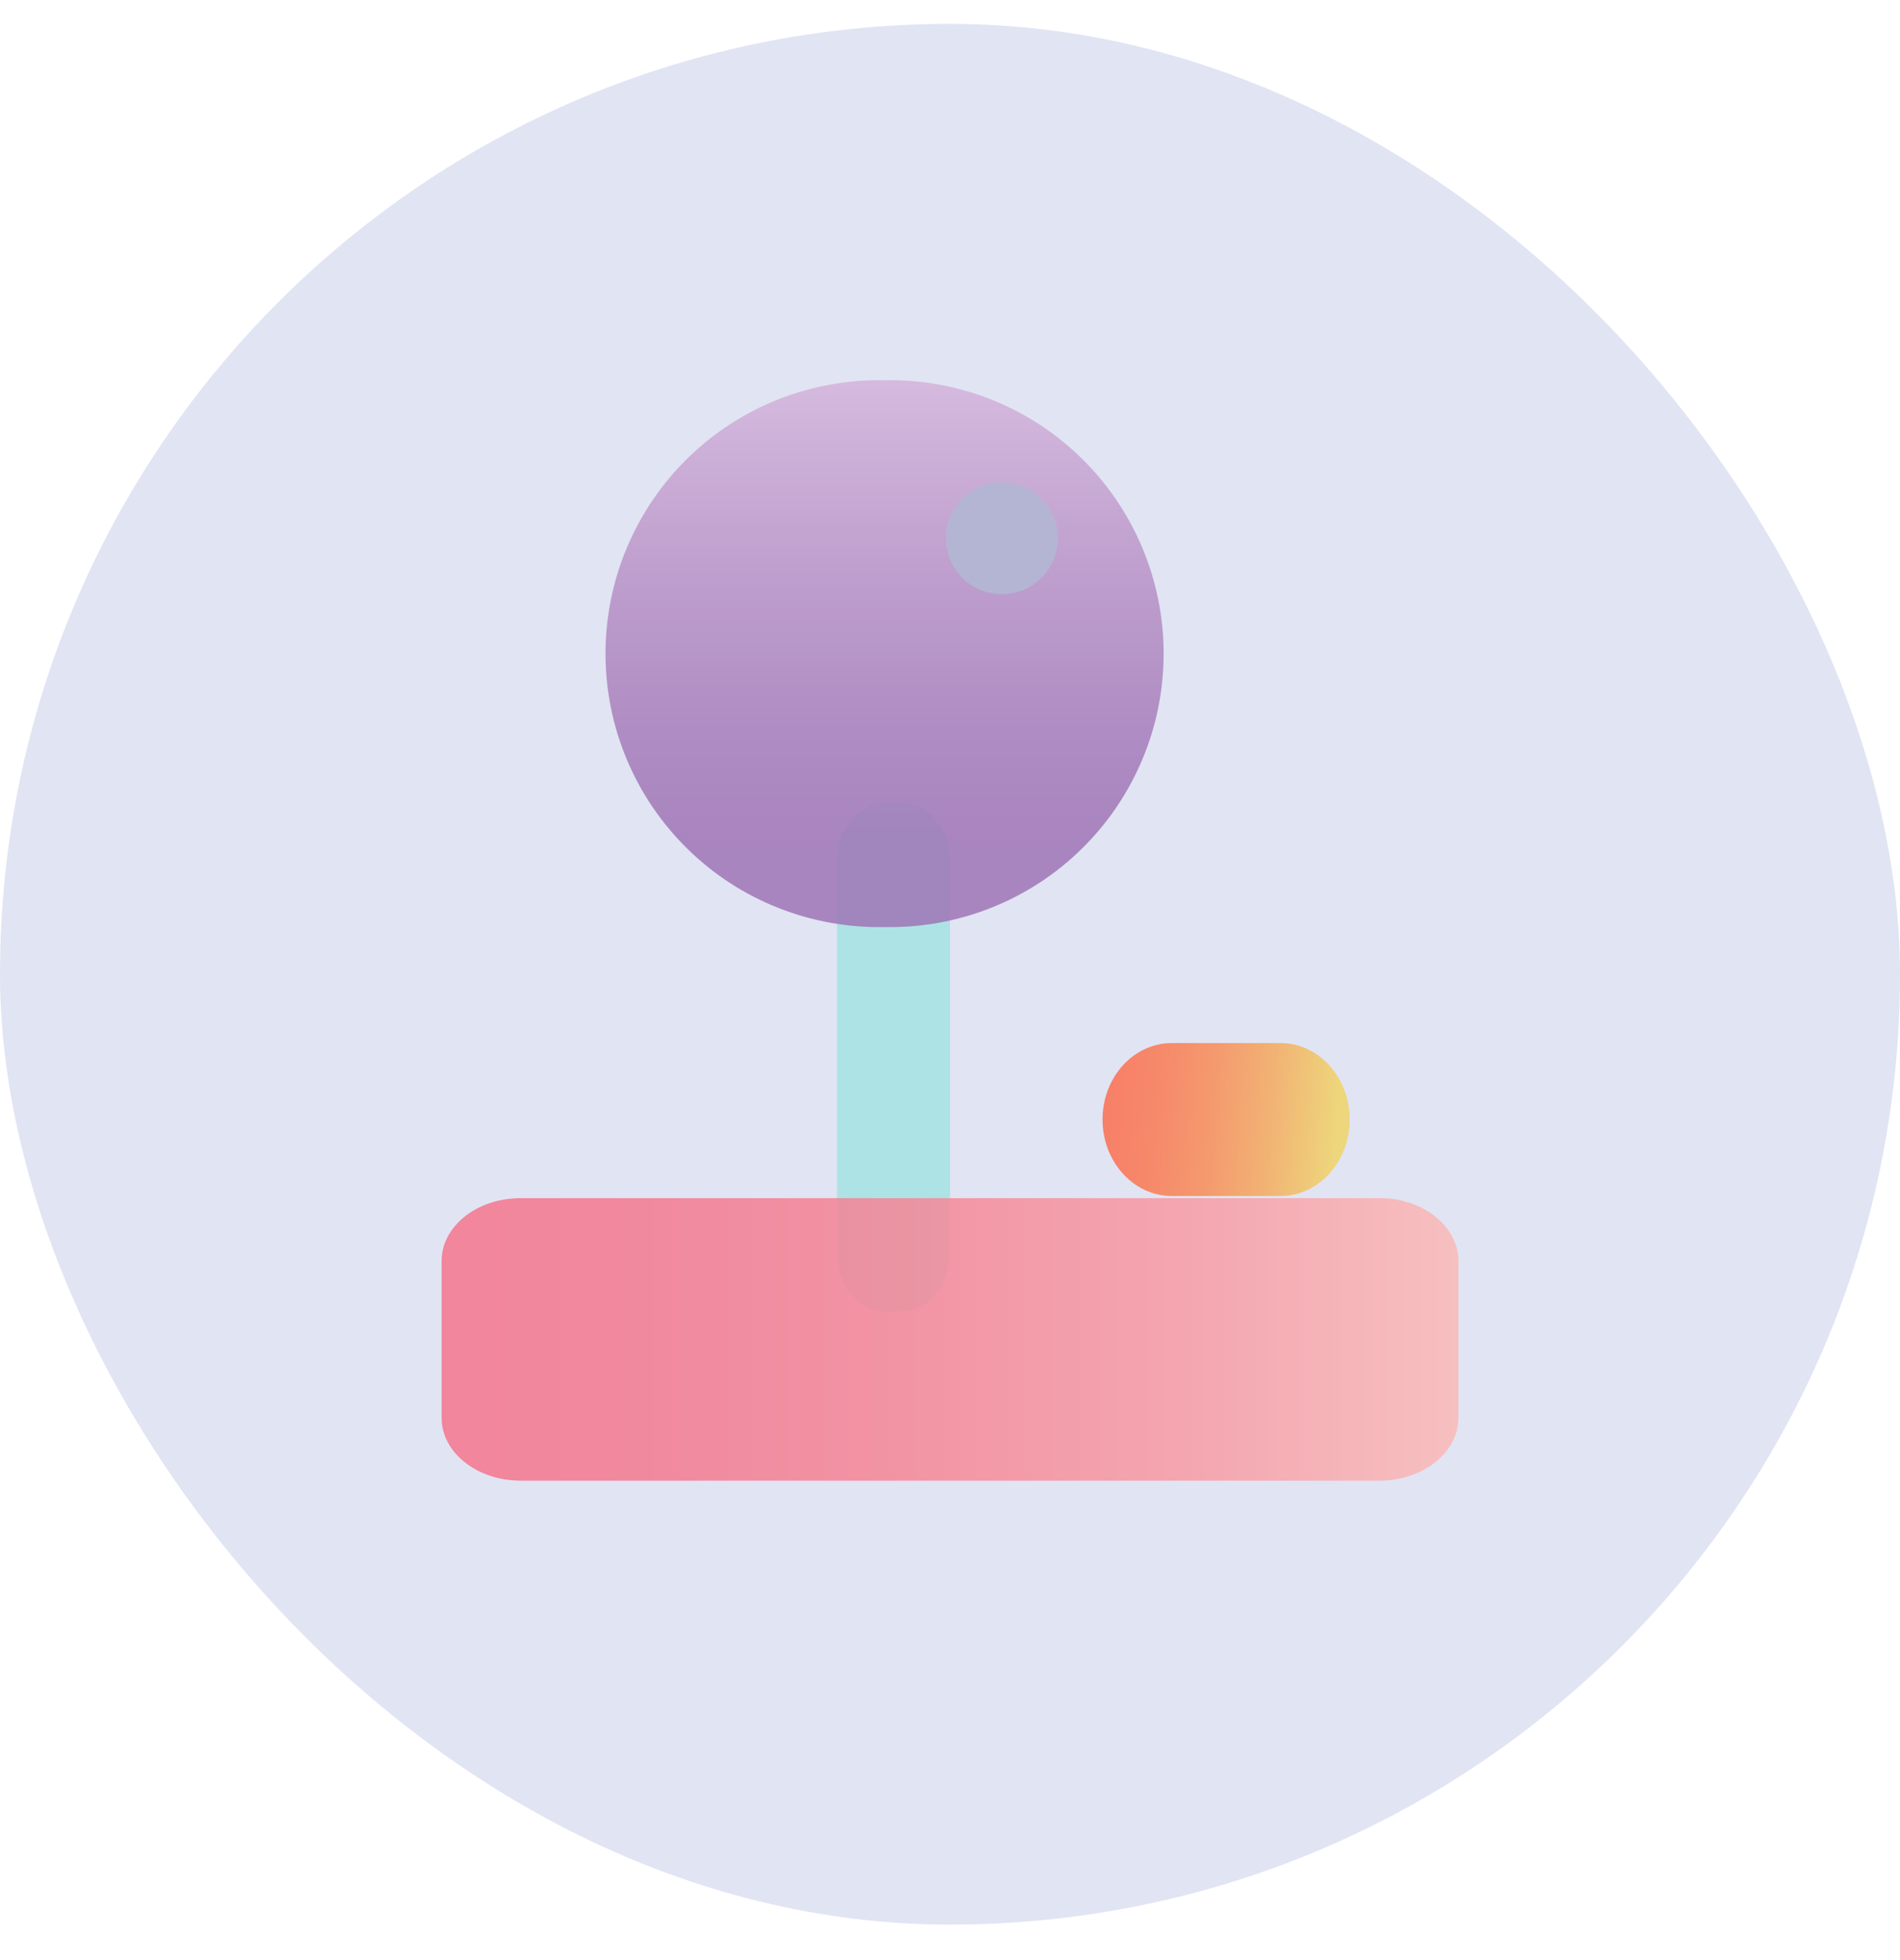 <svg width="32" height="33" viewBox="0 0 32 33" fill="none" xmlns="http://www.w3.org/2000/svg">
<rect y="0.402" width="32" height="32" rx="16" fill="#E1E4F3"/>
<path opacity="0.9" d="M16 21.075V14.512C16 13.96 15.631 13.513 15.176 13.513H14.921C14.466 13.513 14.097 13.96 14.097 14.513V21.076C14.097 21.628 14.467 22.076 14.921 22.076H15.176C15.631 22.076 16 21.628 16 21.076V21.075Z" fill="#A9E3E3"/>
<path opacity="0.75" d="M21.566 17.561H19.736C19.091 17.561 18.569 18.137 18.569 18.848C18.569 19.559 19.091 20.136 19.735 20.136H21.565C22.21 20.136 22.732 19.559 22.732 18.848C22.732 18.138 22.21 17.561 21.566 17.561Z" fill="url(#paint0_linear_197_29247)"/>
<path opacity="0.85" d="M23.232 20.172H8.768C8.033 20.172 7.438 20.645 7.438 21.229V23.871C7.438 24.455 8.033 24.928 8.768 24.928H23.232C23.967 24.928 24.562 24.455 24.562 23.871V21.229C24.562 20.645 23.967 20.171 23.232 20.171V20.172Z" fill="url(#paint1_linear_197_29247)"/>
<path opacity="0.85" d="M14.898 15.608C15.511 15.62 16.119 15.511 16.689 15.285C17.259 15.06 17.778 14.723 18.215 14.294C18.653 13.865 19.001 13.354 19.238 12.789C19.476 12.224 19.598 11.617 19.598 11.005C19.598 10.392 19.476 9.786 19.238 9.221C19.001 8.656 18.653 8.144 18.215 7.715C17.778 7.287 17.259 6.95 16.689 6.724C16.119 6.499 15.511 6.389 14.898 6.402C14.285 6.389 13.677 6.499 13.107 6.724C12.537 6.95 12.018 7.287 11.581 7.715C11.143 8.144 10.795 8.656 10.558 9.221C10.32 9.786 10.198 10.392 10.198 11.005C10.198 11.617 10.32 12.224 10.558 12.789C10.795 13.354 11.143 13.865 11.581 14.294C12.018 14.723 12.537 15.06 13.107 15.285C13.677 15.511 14.285 15.62 14.898 15.608Z" fill="url(#paint2_linear_197_29247)"/>
<path d="M16.842 10.003C16.968 10.007 17.094 9.986 17.212 9.94C17.33 9.895 17.438 9.826 17.529 9.738C17.62 9.65 17.692 9.545 17.741 9.429C17.791 9.312 17.816 9.187 17.816 9.061C17.816 8.934 17.791 8.809 17.742 8.693C17.692 8.576 17.62 8.471 17.529 8.383C17.439 8.295 17.331 8.226 17.213 8.181C17.095 8.135 16.969 8.114 16.843 8.118C16.598 8.126 16.366 8.228 16.196 8.404C16.026 8.58 15.931 8.815 15.931 9.06C15.931 9.305 16.026 9.54 16.196 9.716C16.366 9.892 16.598 9.995 16.843 10.003H16.842Z" fill="#B4B5D3"/>
<defs>
<linearGradient id="paint0_linear_197_29247" x1="17.939" y1="18.56" x2="22.537" y2="18.916" gradientUnits="userSpaceOnUse">
<stop stop-color="#FF5A39"/>
<stop offset="0.17" stop-color="#FF5F3A"/>
<stop offset="0.35" stop-color="#FD6C3D"/>
<stop offset="0.55" stop-color="#FB8342"/>
<stop offset="0.75" stop-color="#F7A249"/>
<stop offset="0.96" stop-color="#F3CA52"/>
<stop offset="1" stop-color="#F2D254"/>
</linearGradient>
<linearGradient id="paint1_linear_197_29247" x1="6.637" y1="22.342" x2="25.354" y2="22.342" gradientUnits="userSpaceOnUse">
<stop stop-color="#F3748C"/>
<stop offset="0.22" stop-color="#F3798F"/>
<stop offset="0.46" stop-color="#F58697"/>
<stop offset="0.72" stop-color="#F79CA5"/>
<stop offset="0.98" stop-color="#FABCB9"/>
<stop offset="1" stop-color="#FABEBA"/>
</linearGradient>
<linearGradient id="paint2_linear_197_29247" x1="14.898" y1="6.402" x2="14.898" y2="15.613" gradientUnits="userSpaceOnUse">
<stop stop-color="#D3B3DB"/>
<stop offset="0.32" stop-color="#BA95C9"/>
<stop offset="0.64" stop-color="#A67DBB"/>
<stop offset="0.84" stop-color="#9F74B6"/>
</linearGradient>
</defs>
</svg>
